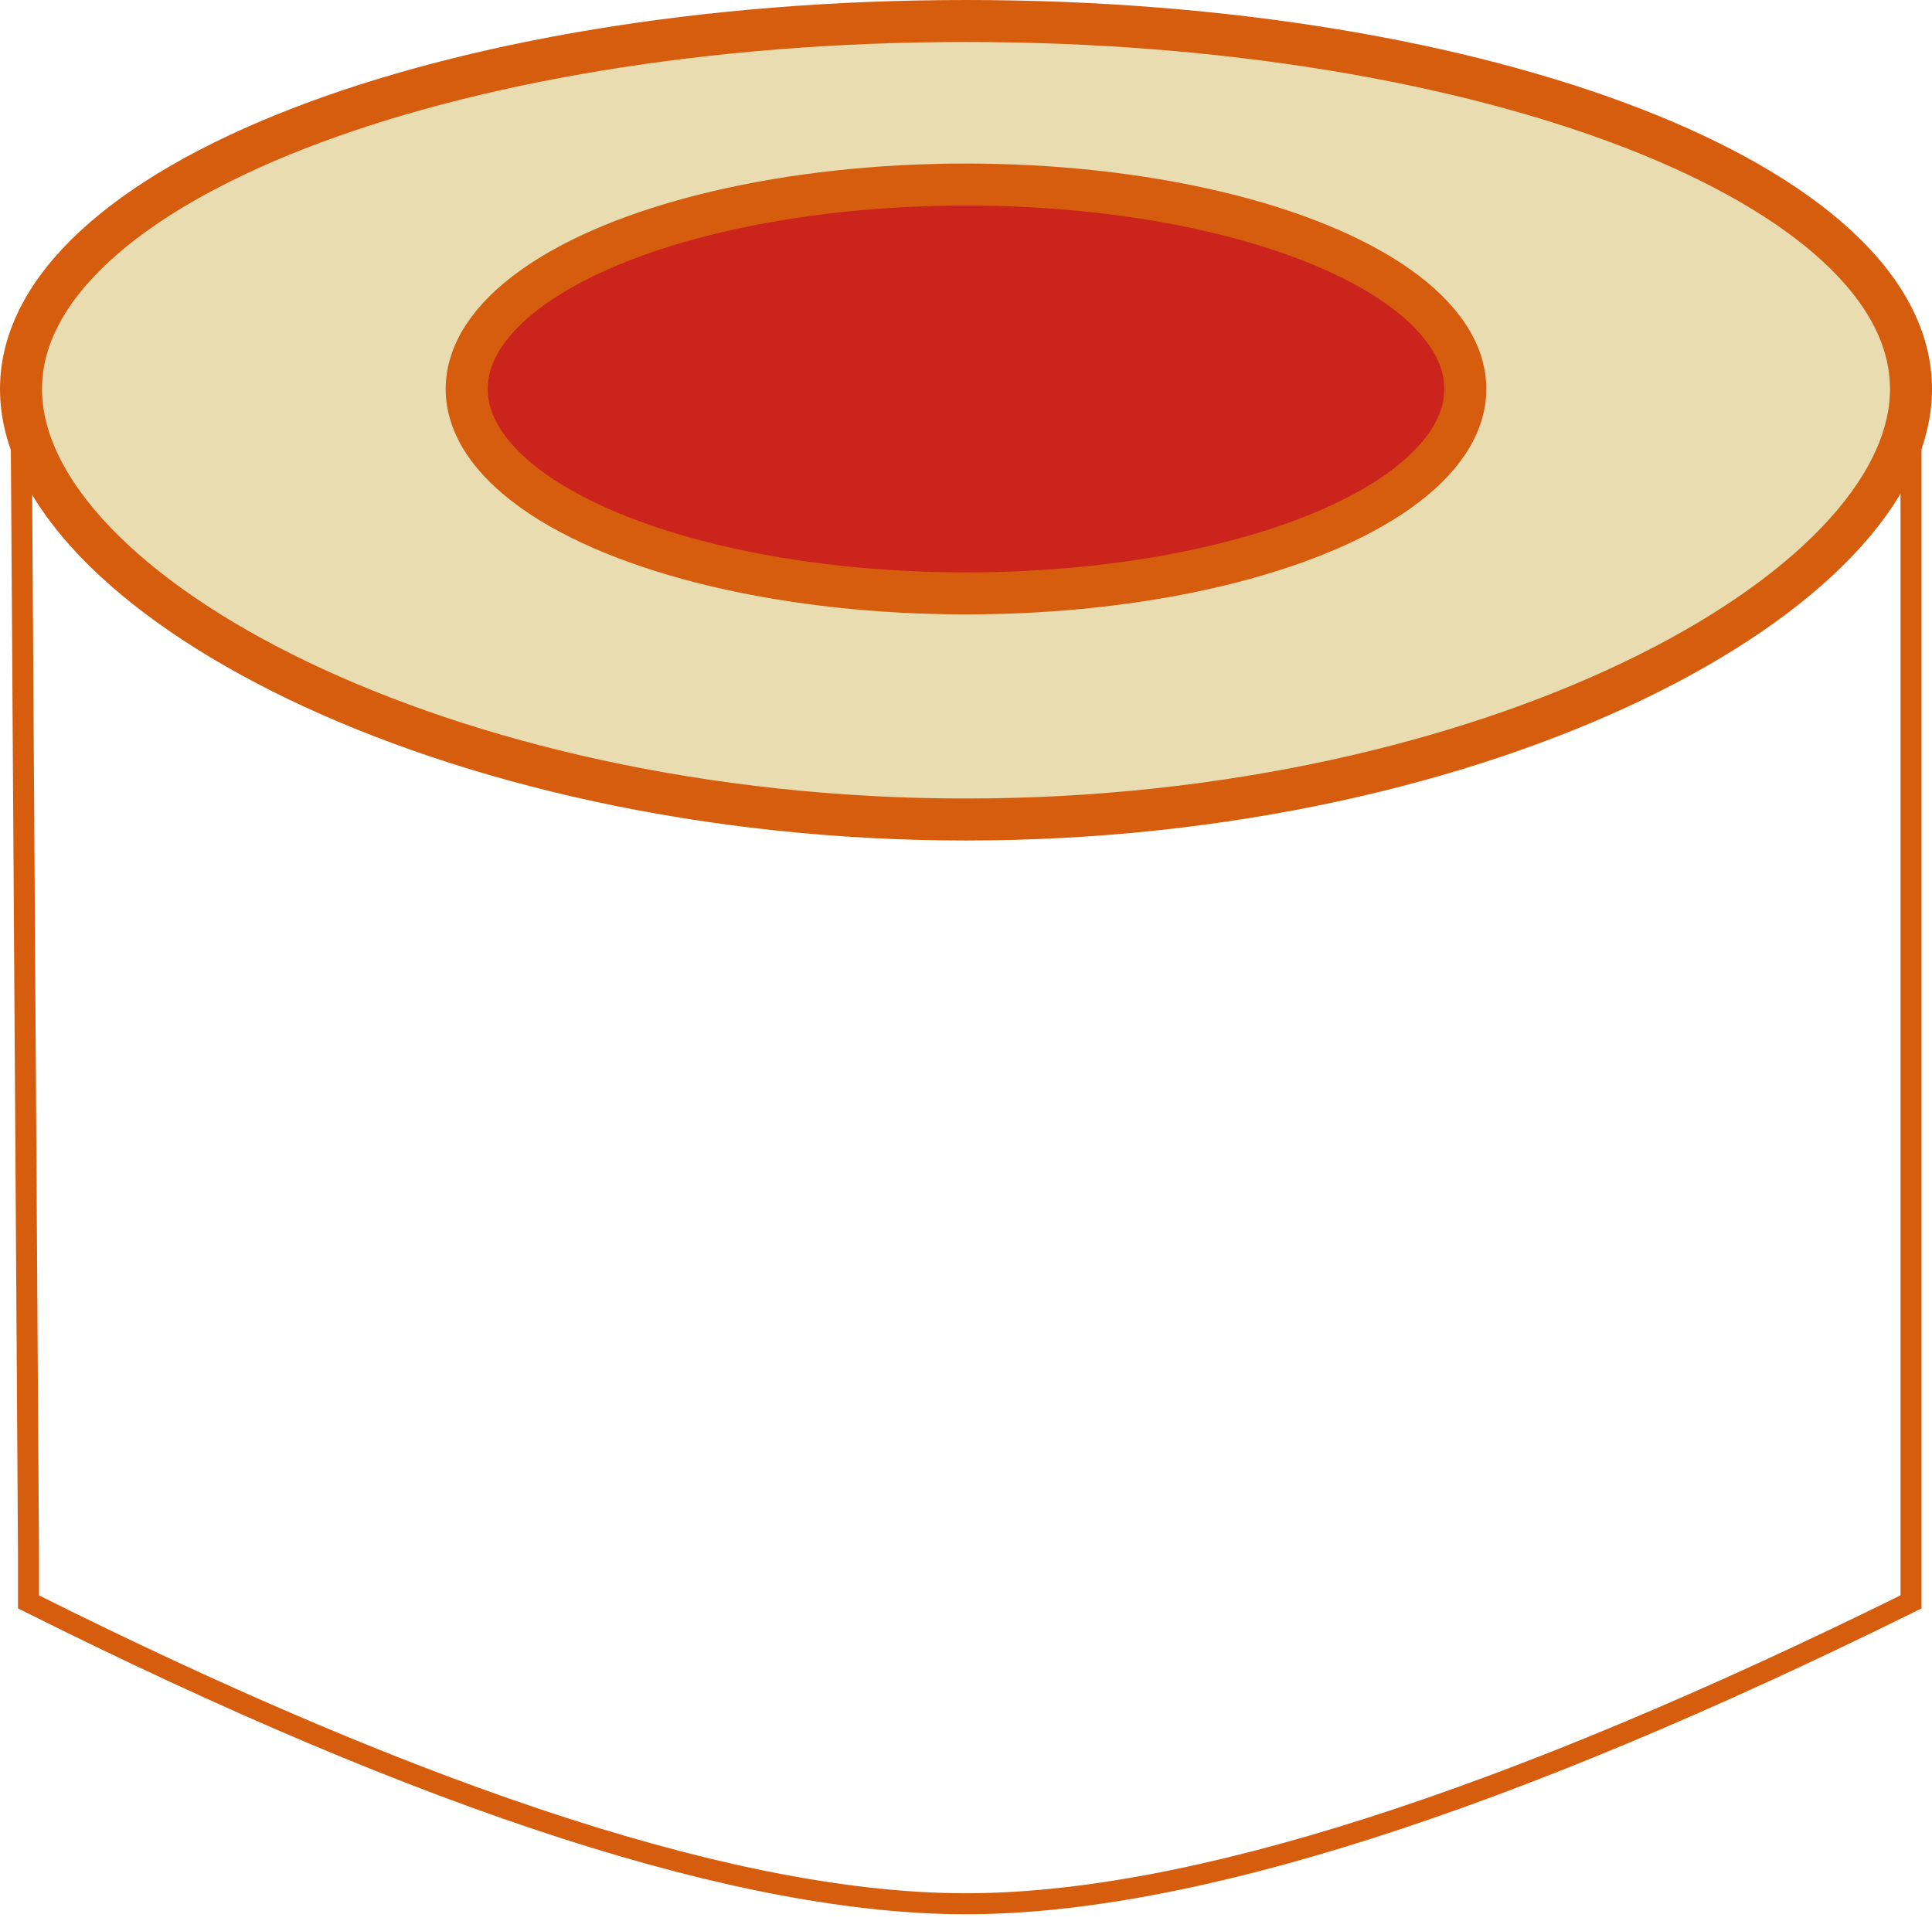 <?xml version="1.0" encoding="UTF-8"?>
<svg width="184px" height="183px" viewBox="0 0 184 183" version="1.1" xmlns="http://www.w3.org/2000/svg" xmlns:xlink="http://www.w3.org/1999/xlink">
    <!-- Generator: Sketch 51.3 (57544) - http://www.bohemiancoding.com/sketch -->
    <title>Group 2</title>
    <desc>Created with Sketch.</desc>
    <defs></defs>
    <g id="Page-1" stroke="none" stroke-width="1" fill="none" fill-rule="evenodd">
        <g id="Artboard-5" transform="translate(-118, -188)" fill-rule="nonzero" stroke="#D65D0D">
            <g id="Group-2" transform="translate(120, 190)">
                <g id="Group">
                    <path d="M90,76.056 C139.706,76.056 180,54.405 180,35.048 C180,15.692 139.706,0 90,0 C40.294,0 0,15.692 0,35.048 C0,54.405 40.294,76.056 90,76.056 Z" id="Oval-4" stroke-width="4" fill="#EADCB1"></path>
                    <ellipse id="Oval-4" stroke-width="4" fill="#CB241C" cx="90" cy="35.048" rx="47.555" ry="19.471"></ellipse>
                    <path d="M0,35.481 L0.714,146.081 L0.714,150.577 C39.028,169.744 68.79,179.327 90,179.327 C111.21,179.327 141.21,169.744 180,150.577 L180,31.093" id="Line-18" stroke-width="2" stroke-linecap="square"></path>
                </g>
            </g>
        </g>
    </g>
</svg>